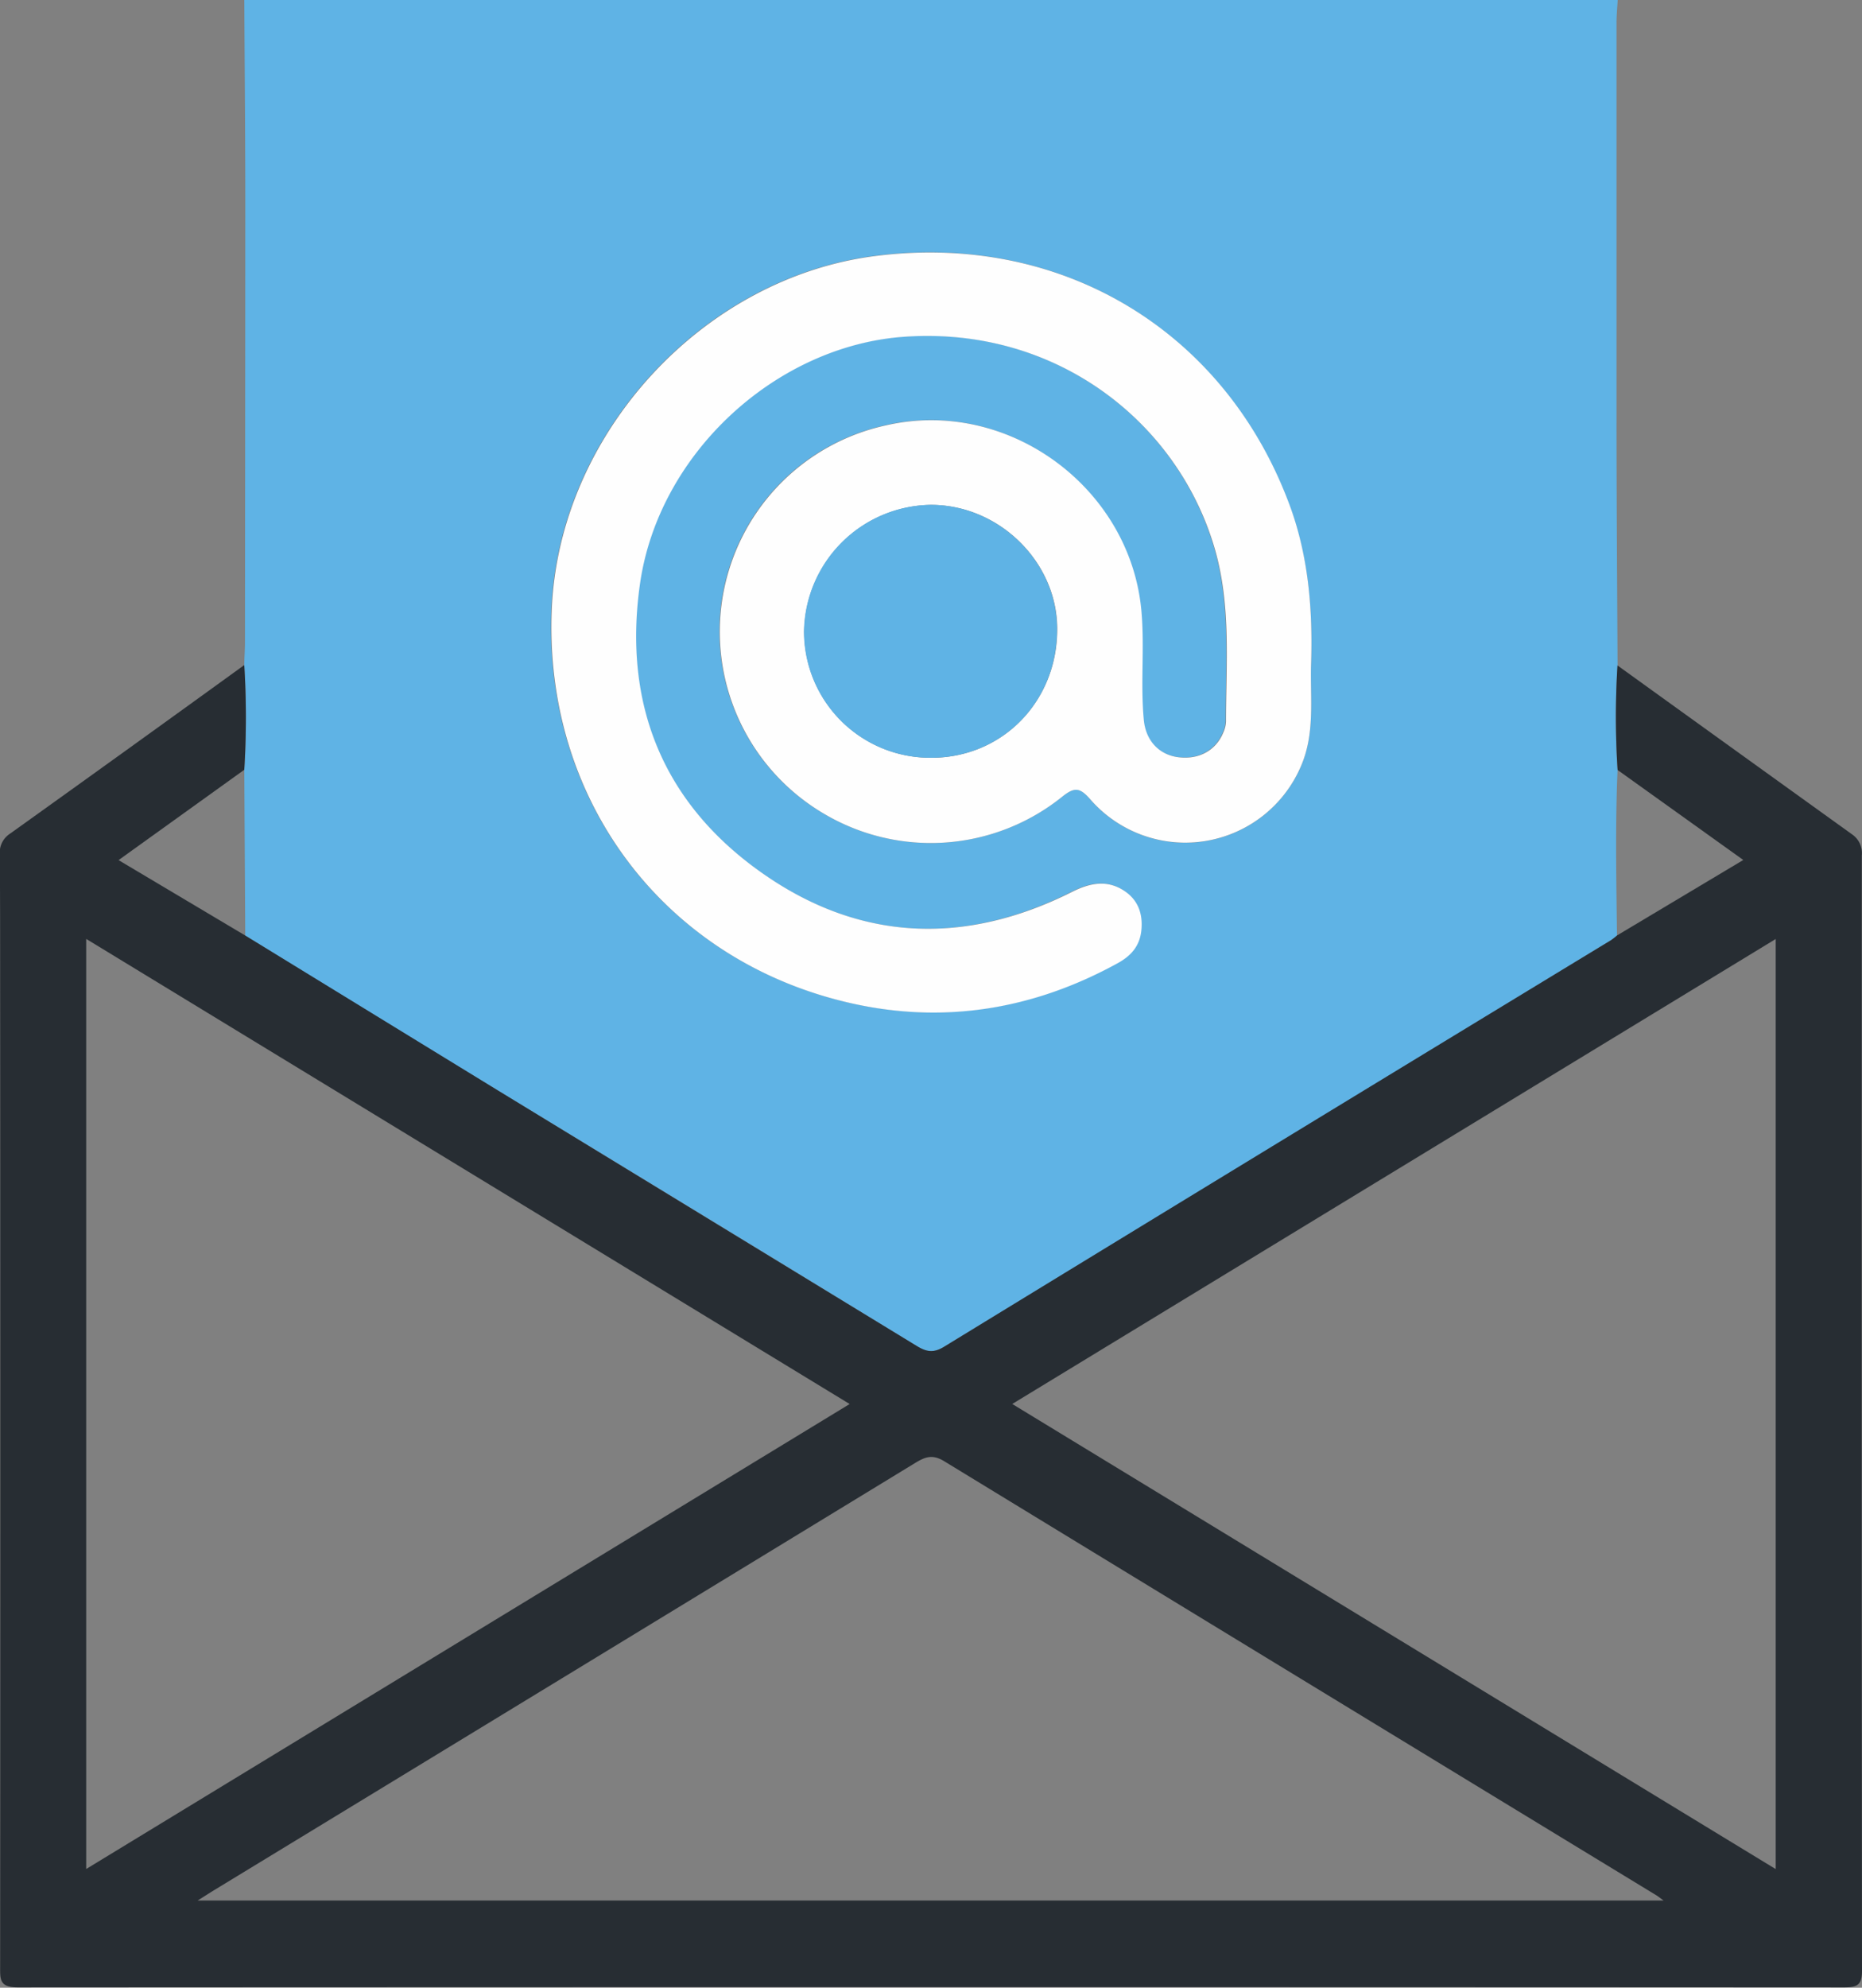 <svg xmlns="http://www.w3.org/2000/svg" viewBox="0 0 395.1 421.59"><rect x="0" y="0" width="395.1" height="421.59" fill="#808080" stroke="none"/><defs><style>.cls-1{fill:#5fb3e5;}.cls-2{fill:#272d33;}.cls-3{fill:#fefefe;}</style></defs><title>mail_selected</title><g id="Layer_2" data-name="Layer 2"><g id="Layer_1-2" data-name="Layer 1"><path class="cls-1" d="M51.84,0H343.26c-.09,1.64-.25,3.28-.25,4.91q0,41.57,0,83.14c0,17.7.14,35.39.22,53.09a172,172,0,0,0,0,22.21c-.5,11.69-.26,23.38-.12,35.07a13.93,13.93,0,0,1-1.27,1q-70.78,43.09-141.52,86.23c-2.28,1.4-3.78,1.08-5.85-.19q-44.37-27.15-88.83-54.17-26.83-16.37-53.6-32.85l-.2-35.07a179.91,179.91,0,0,0,0-22.21c0-1.64.14-3.29.14-4.93q.05-43.83.07-87.66C52.08,32.36,51.93,16.18,51.84,0ZM278.19,141.14c.39-11.33-.46-22.51-4.33-33.25C260.33,70.29,225.3,49.1,185.45,54.28,148.95,59,118.73,91.94,117,128.81c-1.89,40.7,23.83,75,63.57,83.95,19.72,4.43,38.68,1.28,56.46-8.49,2.78-1.53,4.72-3.67,5.06-7s-.68-6.36-3.51-8.28c-3.67-2.5-7.34-1.8-11.21.15-22.64,11.4-45,10.62-65.74-4-21-14.79-29.54-35.81-25.94-61.27,3.93-27.78,28.91-50.55,56.06-52.48,32.6-2.31,58.42,18.45,66,45.26,3.4,12,2.28,24.2,2.3,36.37a6.38,6.38,0,0,1-.6,2.37c-1.61,3.85-5.33,5.79-9.72,5.15-3.94-.57-6.7-3.5-7.12-7.86-.73-7.65.17-15.31-.5-23-2.28-26.28-28.31-45.42-54.12-39.52a44.78,44.78,0,0,0-13.2,82.42A44.48,44.48,0,0,0,225.36,169c2.68-2.12,3.81-2,6,.58A26.69,26.69,0,0,0,276,162.63C279.07,155.68,278,148.35,278.19,141.14Z"/><path class="cls-2" d="M343.22,141.14q24.85,17.91,49.72,35.79a4.81,4.81,0,0,1,2.12,4.48Q395,299.72,395.1,418c0,3-1,3.51-3.72,3.51q-193.83-.1-387.67,0c-3.83,0-3.68-1.71-3.68-4.39q.07-104.94,0-209.88c0-8.64,0-17.29-.07-25.93a4.78,4.78,0,0,1,2.14-4.47q24.91-17.82,49.73-35.78a179.86,179.86,0,0,1,0,22.21L25.16,182.43l26.89,16q26.8,16.43,53.6,32.85,44.41,27.1,88.83,54.17c2.08,1.27,3.57,1.59,5.85.19Q271,242.42,341.86,199.4a14,14,0,0,0,1.27-1l26.78-16-26.66-19.08A172,172,0,0,1,343.22,141.14Zm-324.93,58V396.41l162-98.62Zm196.5,98.64,162,98.65V199.16ZM41.94,403.1H353c-.85-.62-1.17-.89-1.52-1.1q-75.59-46-151.15-92.09c-2.55-1.56-4.14-.84-6.22.43q-74.33,45.32-148.71,90.58C44.43,401.52,43.45,402.15,41.94,403.1Z"/><path class="cls-3" d="M278.19,141.14c-.18,7.22.87,14.55-2.2,21.5a26.69,26.69,0,0,1-44.61,6.93c-2.22-2.55-3.36-2.7-6-.58a44.48,44.48,0,0,1-50.49,3.63,44.78,44.78,0,0,1,13.2-82.42c25.81-5.9,51.84,13.23,54.12,39.52.67,7.68-.23,15.35.5,23,.42,4.35,3.18,7.28,7.12,7.86,4.4.64,8.11-1.3,9.72-5.15a6.38,6.38,0,0,0,.6-2.37c0-12.17,1.1-24.39-2.3-36.37-7.62-26.81-33.44-47.56-66-45.26-27.15,1.92-52.13,24.7-56.06,52.48-3.61,25.47,4.9,46.49,25.94,61.27,20.75,14.59,43.09,15.36,65.74,4,3.87-1.95,7.54-2.65,11.21-.15,2.83,1.92,3.86,4.85,3.51,8.28s-2.28,5.48-5.06,7c-17.78,9.77-36.74,12.92-56.46,8.49-39.74-8.92-65.46-43.25-63.57-83.95,1.72-36.87,31.93-69.78,68.43-74.52,39.85-5.18,74.88,16,88.41,53.61C277.73,118.62,278.58,129.81,278.19,141.14Zm-80.6,19.59c15.14,0,26.82-12,26.75-27.42-.06-14.2-12.4-26.26-26.83-26.22a27.3,27.3,0,0,0-26.87,26.75A26.78,26.78,0,0,0,197.59,160.72Z"/><path class="cls-1" d="M197.59,160.72a26.78,26.78,0,0,1-27-26.9,27.3,27.3,0,0,1,26.87-26.75c14.43,0,26.77,12,26.83,26.22C224.41,148.73,212.74,160.7,197.59,160.72Z"/></g></g></svg>